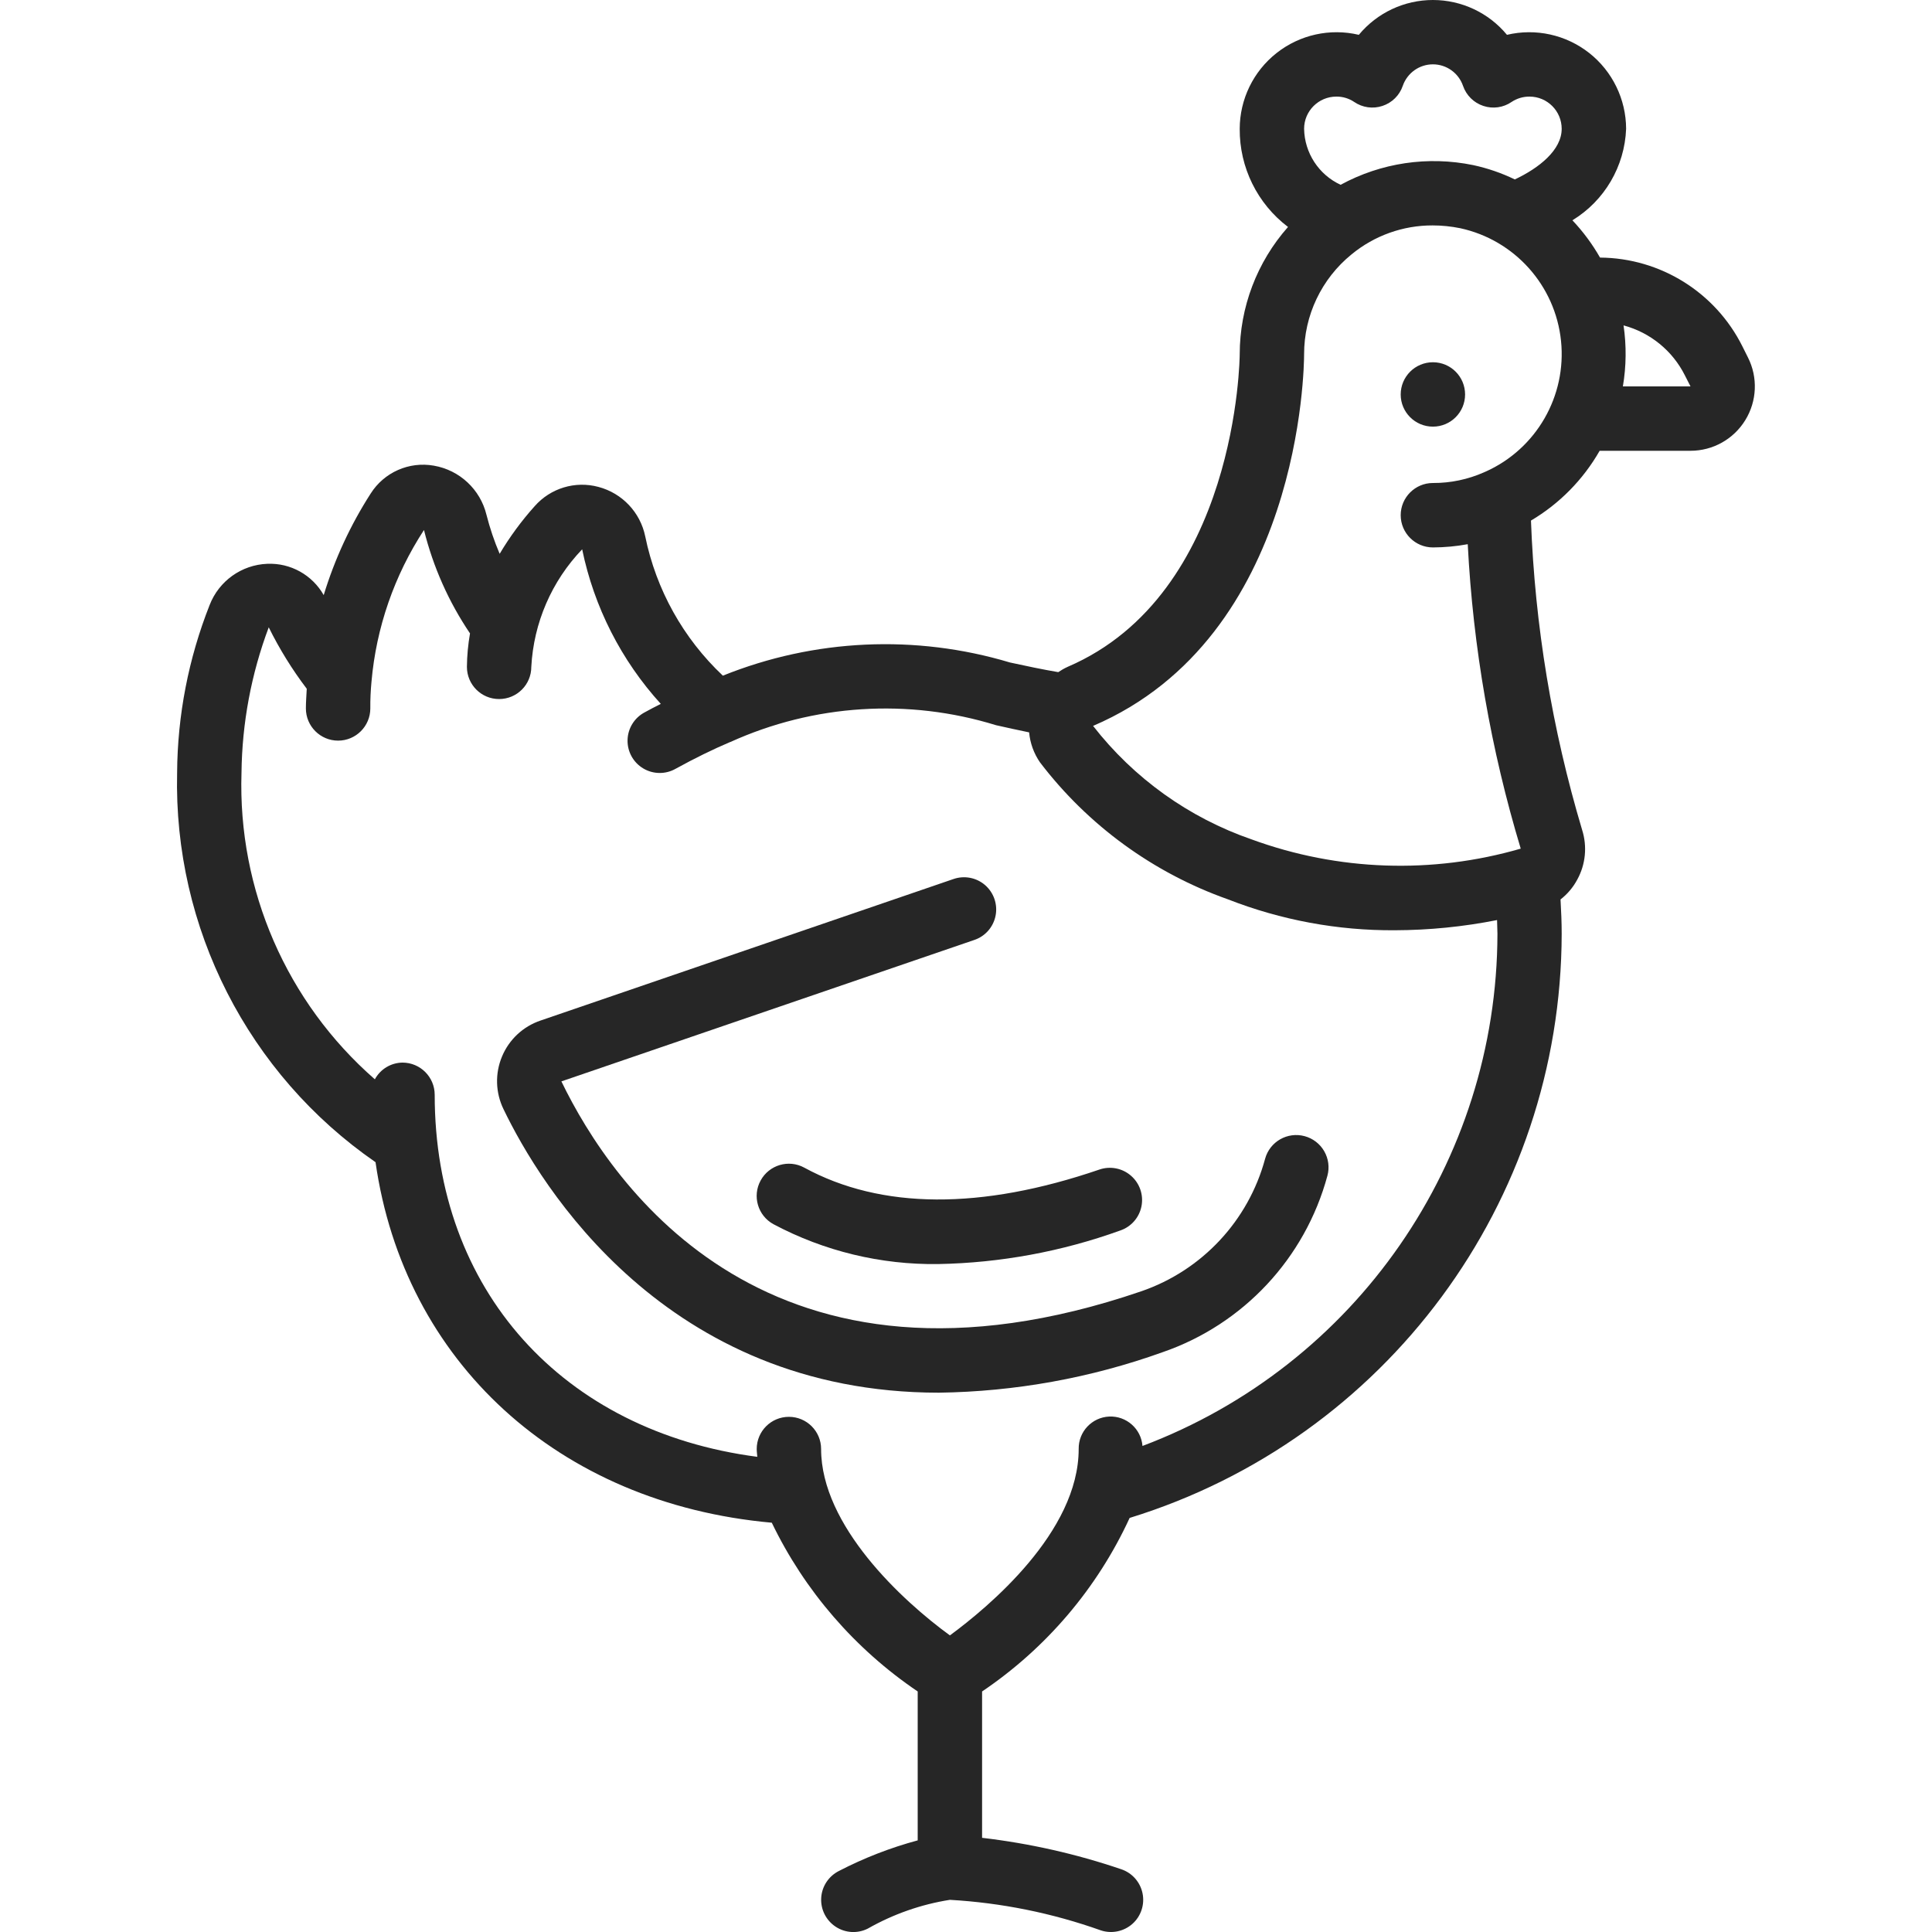 <svg width="40" height="40" viewBox="0 0 40 40" fill="none" xmlns="http://www.w3.org/2000/svg">
<g clip-path="url(#clip0_2_2391)">
<path d="M22.105 13.806C22.037 13.837 21.972 13.874 21.91 13.916C21.583 13.86 21.254 13.791 20.91 13.716C18.955 13.13 16.859 13.226 14.966 13.989C14.146 13.216 13.585 12.21 13.359 11.106C13.257 10.608 12.882 10.211 12.39 10.081C11.909 9.951 11.397 10.107 11.069 10.481C10.796 10.785 10.554 11.115 10.345 11.466C10.233 11.204 10.142 10.934 10.072 10.659C9.944 10.133 9.516 9.733 8.982 9.641C8.469 9.55 7.952 9.779 7.674 10.219C7.255 10.871 6.928 11.579 6.702 12.321C6.465 11.903 6.014 11.652 5.533 11.673C5.002 11.694 4.534 12.028 4.341 12.524C3.903 13.631 3.674 14.81 3.667 16C3.591 19.208 5.135 22.238 7.775 24.062C8.364 28.184 11.551 31.129 15.979 31.526C16.659 32.937 17.702 34.142 19 35.02V38.103C18.435 38.255 17.887 38.468 17.368 38.737C17.155 38.845 17.015 39.057 17.002 39.295C16.988 39.533 17.103 39.76 17.302 39.891C17.501 40.022 17.755 40.037 17.968 39.929C18.494 39.63 19.069 39.428 19.667 39.334C20.733 39.395 21.785 39.608 22.791 39.966C23.017 40.041 23.266 39.99 23.445 39.832C23.623 39.674 23.703 39.432 23.655 39.199C23.607 38.965 23.438 38.775 23.212 38.7C22.278 38.382 21.313 38.165 20.333 38.05V35.02C21.661 34.124 22.718 32.882 23.388 31.427C28.697 29.79 32.322 24.889 32.333 19.334C32.333 19.105 32.323 18.867 32.309 18.622C32.452 18.511 32.57 18.371 32.655 18.212C32.829 17.896 32.865 17.522 32.755 17.178C32.134 15.098 31.778 12.948 31.697 10.778C32.288 10.428 32.778 9.93 33.119 9.333H35C35.463 9.333 35.892 9.093 36.134 8.699C36.377 8.305 36.398 7.813 36.189 7.4L36.075 7.172C35.517 6.053 34.377 5.342 33.127 5.333C32.968 5.054 32.776 4.795 32.555 4.561C33.22 4.156 33.637 3.445 33.667 2.667C33.665 2.055 33.384 1.477 32.904 1.098C32.423 0.719 31.796 0.58 31.2 0.721C30.822 0.264 30.26 0 29.667 0C29.074 0 28.512 0.264 28.133 0.721C27.538 0.58 26.91 0.719 26.43 1.098C25.949 1.477 25.668 2.055 25.667 2.667C25.661 3.464 26.031 4.217 26.667 4.699C26.023 5.426 25.668 6.363 25.667 7.333C25.667 7.383 25.626 12.295 22.105 13.806ZM23.654 29.939C23.627 29.582 23.321 29.312 22.964 29.328C22.607 29.345 22.327 29.642 22.333 30C22.333 31.721 20.459 33.276 19.667 33.859C18.688 33.148 17 31.592 17 30C17 29.632 16.702 29.334 16.333 29.334C15.965 29.334 15.667 29.632 15.667 30C15.667 30.055 15.676 30.108 15.679 30.162C11.65 29.635 9 26.709 9 22.667C9 22.299 8.702 22 8.333 22C8.094 22.003 7.875 22.135 7.761 22.346C5.935 20.752 4.922 18.422 5 16C5.011 14.971 5.202 13.951 5.564 12.988C5.785 13.436 6.049 13.862 6.351 14.26C6.345 14.393 6.333 14.527 6.333 14.667C6.333 15.035 6.632 15.334 7 15.334C7.368 15.334 7.667 15.035 7.667 14.667C7.665 14.483 7.674 14.299 7.691 14.116C7.789 12.994 8.163 11.915 8.778 10.973C8.968 11.737 9.29 12.462 9.731 13.114C9.691 13.343 9.669 13.575 9.667 13.807C9.667 14.175 9.965 14.473 10.333 14.473C10.702 14.473 11 14.175 11 13.807C11.048 12.895 11.422 12.031 12.053 11.373C12.299 12.566 12.861 13.671 13.681 14.573C13.569 14.631 13.46 14.684 13.348 14.748C13.135 14.86 12.999 15.079 12.993 15.319C12.986 15.56 13.111 15.786 13.317 15.909C13.524 16.033 13.782 16.035 13.991 15.915C14.385 15.698 14.759 15.515 15.114 15.364H15.118C16.848 14.579 18.805 14.454 20.62 15.014C20.845 15.064 21.075 15.116 21.307 15.163C21.327 15.386 21.405 15.6 21.532 15.784C22.525 17.087 23.877 18.072 25.421 18.619C26.523 19.05 27.696 19.268 28.879 19.26C29.589 19.258 30.298 19.187 30.995 19.049C30.995 19.143 31.003 19.241 31.003 19.333C30.994 24.051 28.069 28.272 23.654 29.937V29.939ZM30.757 9.764L30.727 9.778C30.393 9.926 30.032 10.002 29.667 10C29.299 10 29 10.299 29 10.667C29 11.035 29.299 11.334 29.667 11.334C29.909 11.333 30.15 11.311 30.388 11.267C30.498 13.405 30.867 15.521 31.485 17.57C29.655 18.101 27.703 18.034 25.914 17.379C24.615 16.93 23.475 16.113 22.631 15.029C26.95 13.178 27 7.571 27 7.333C26.999 6.532 27.36 5.772 27.982 5.267C28.455 4.877 29.049 4.665 29.661 4.667C29.854 4.667 30.045 4.687 30.233 4.725C31.359 4.97 32.2 5.91 32.319 7.055C32.438 8.201 31.808 9.294 30.757 9.765V9.764ZM34.884 7.772L35 8H33.6C33.671 7.582 33.675 7.156 33.614 6.737C34.166 6.885 34.628 7.261 34.884 7.772ZM27.667 2C27.798 1.998 27.927 2.037 28.036 2.11C28.208 2.228 28.425 2.259 28.622 2.193C28.82 2.128 28.976 1.974 29.043 1.777C29.135 1.511 29.385 1.332 29.667 1.332C29.948 1.332 30.198 1.511 30.29 1.777C30.358 1.974 30.513 2.128 30.711 2.193C30.909 2.259 31.126 2.228 31.297 2.11C31.407 2.037 31.535 1.999 31.667 2C32.035 2 32.333 2.299 32.333 2.667C32.333 3.106 31.867 3.477 31.363 3.715C31.088 3.582 30.798 3.482 30.499 3.418C29.565 3.226 28.593 3.37 27.756 3.826C27.303 3.617 27.009 3.166 27 2.667C27 2.299 27.299 2 27.667 2Z" fill="#262626"/>
<path d="M27.011 23.523C26.656 23.427 26.29 23.636 26.193 23.99C25.847 25.273 24.887 26.301 23.631 26.734C15.953 29.36 12.678 24.57 11.623 22.389L20.168 19.462C20.396 19.387 20.565 19.195 20.612 18.96C20.659 18.725 20.576 18.482 20.395 18.325C20.214 18.168 19.962 18.121 19.736 18.201L11.195 21.128C10.833 21.249 10.541 21.52 10.394 21.873C10.246 22.225 10.258 22.624 10.426 22.967C11.185 24.541 13.777 28.834 19.439 28.834C21.017 28.812 22.581 28.53 24.067 27.997C25.741 27.421 27.021 26.051 27.483 24.341C27.529 24.17 27.505 23.988 27.416 23.834C27.328 23.681 27.182 23.569 27.011 23.523Z" fill="#262626"/>
<path d="M16.652 24.175C16.329 23.998 15.924 24.118 15.748 24.441C15.571 24.764 15.69 25.169 16.014 25.346C17.063 25.904 18.237 26.188 19.426 26.171C20.712 26.147 21.985 25.912 23.194 25.476C23.42 25.399 23.587 25.208 23.633 24.974C23.679 24.74 23.597 24.5 23.417 24.343C23.238 24.186 22.988 24.137 22.763 24.214C20.312 25.053 18.242 25.041 16.652 24.175Z" fill="#262626"/>
<path d="M29.667 8.833C30.035 8.833 30.333 8.535 30.333 8.167C30.333 7.798 30.035 7.5 29.667 7.5C29.299 7.5 29 7.798 29 8.167C29 8.535 29.299 8.833 29.667 8.833Z" fill="#262626"/>
</g>
<defs>
<clipPath id="clip0_2_2391">
<rect width="40" height="40" fill="white"/>
</clipPath>
</defs>
</svg>
